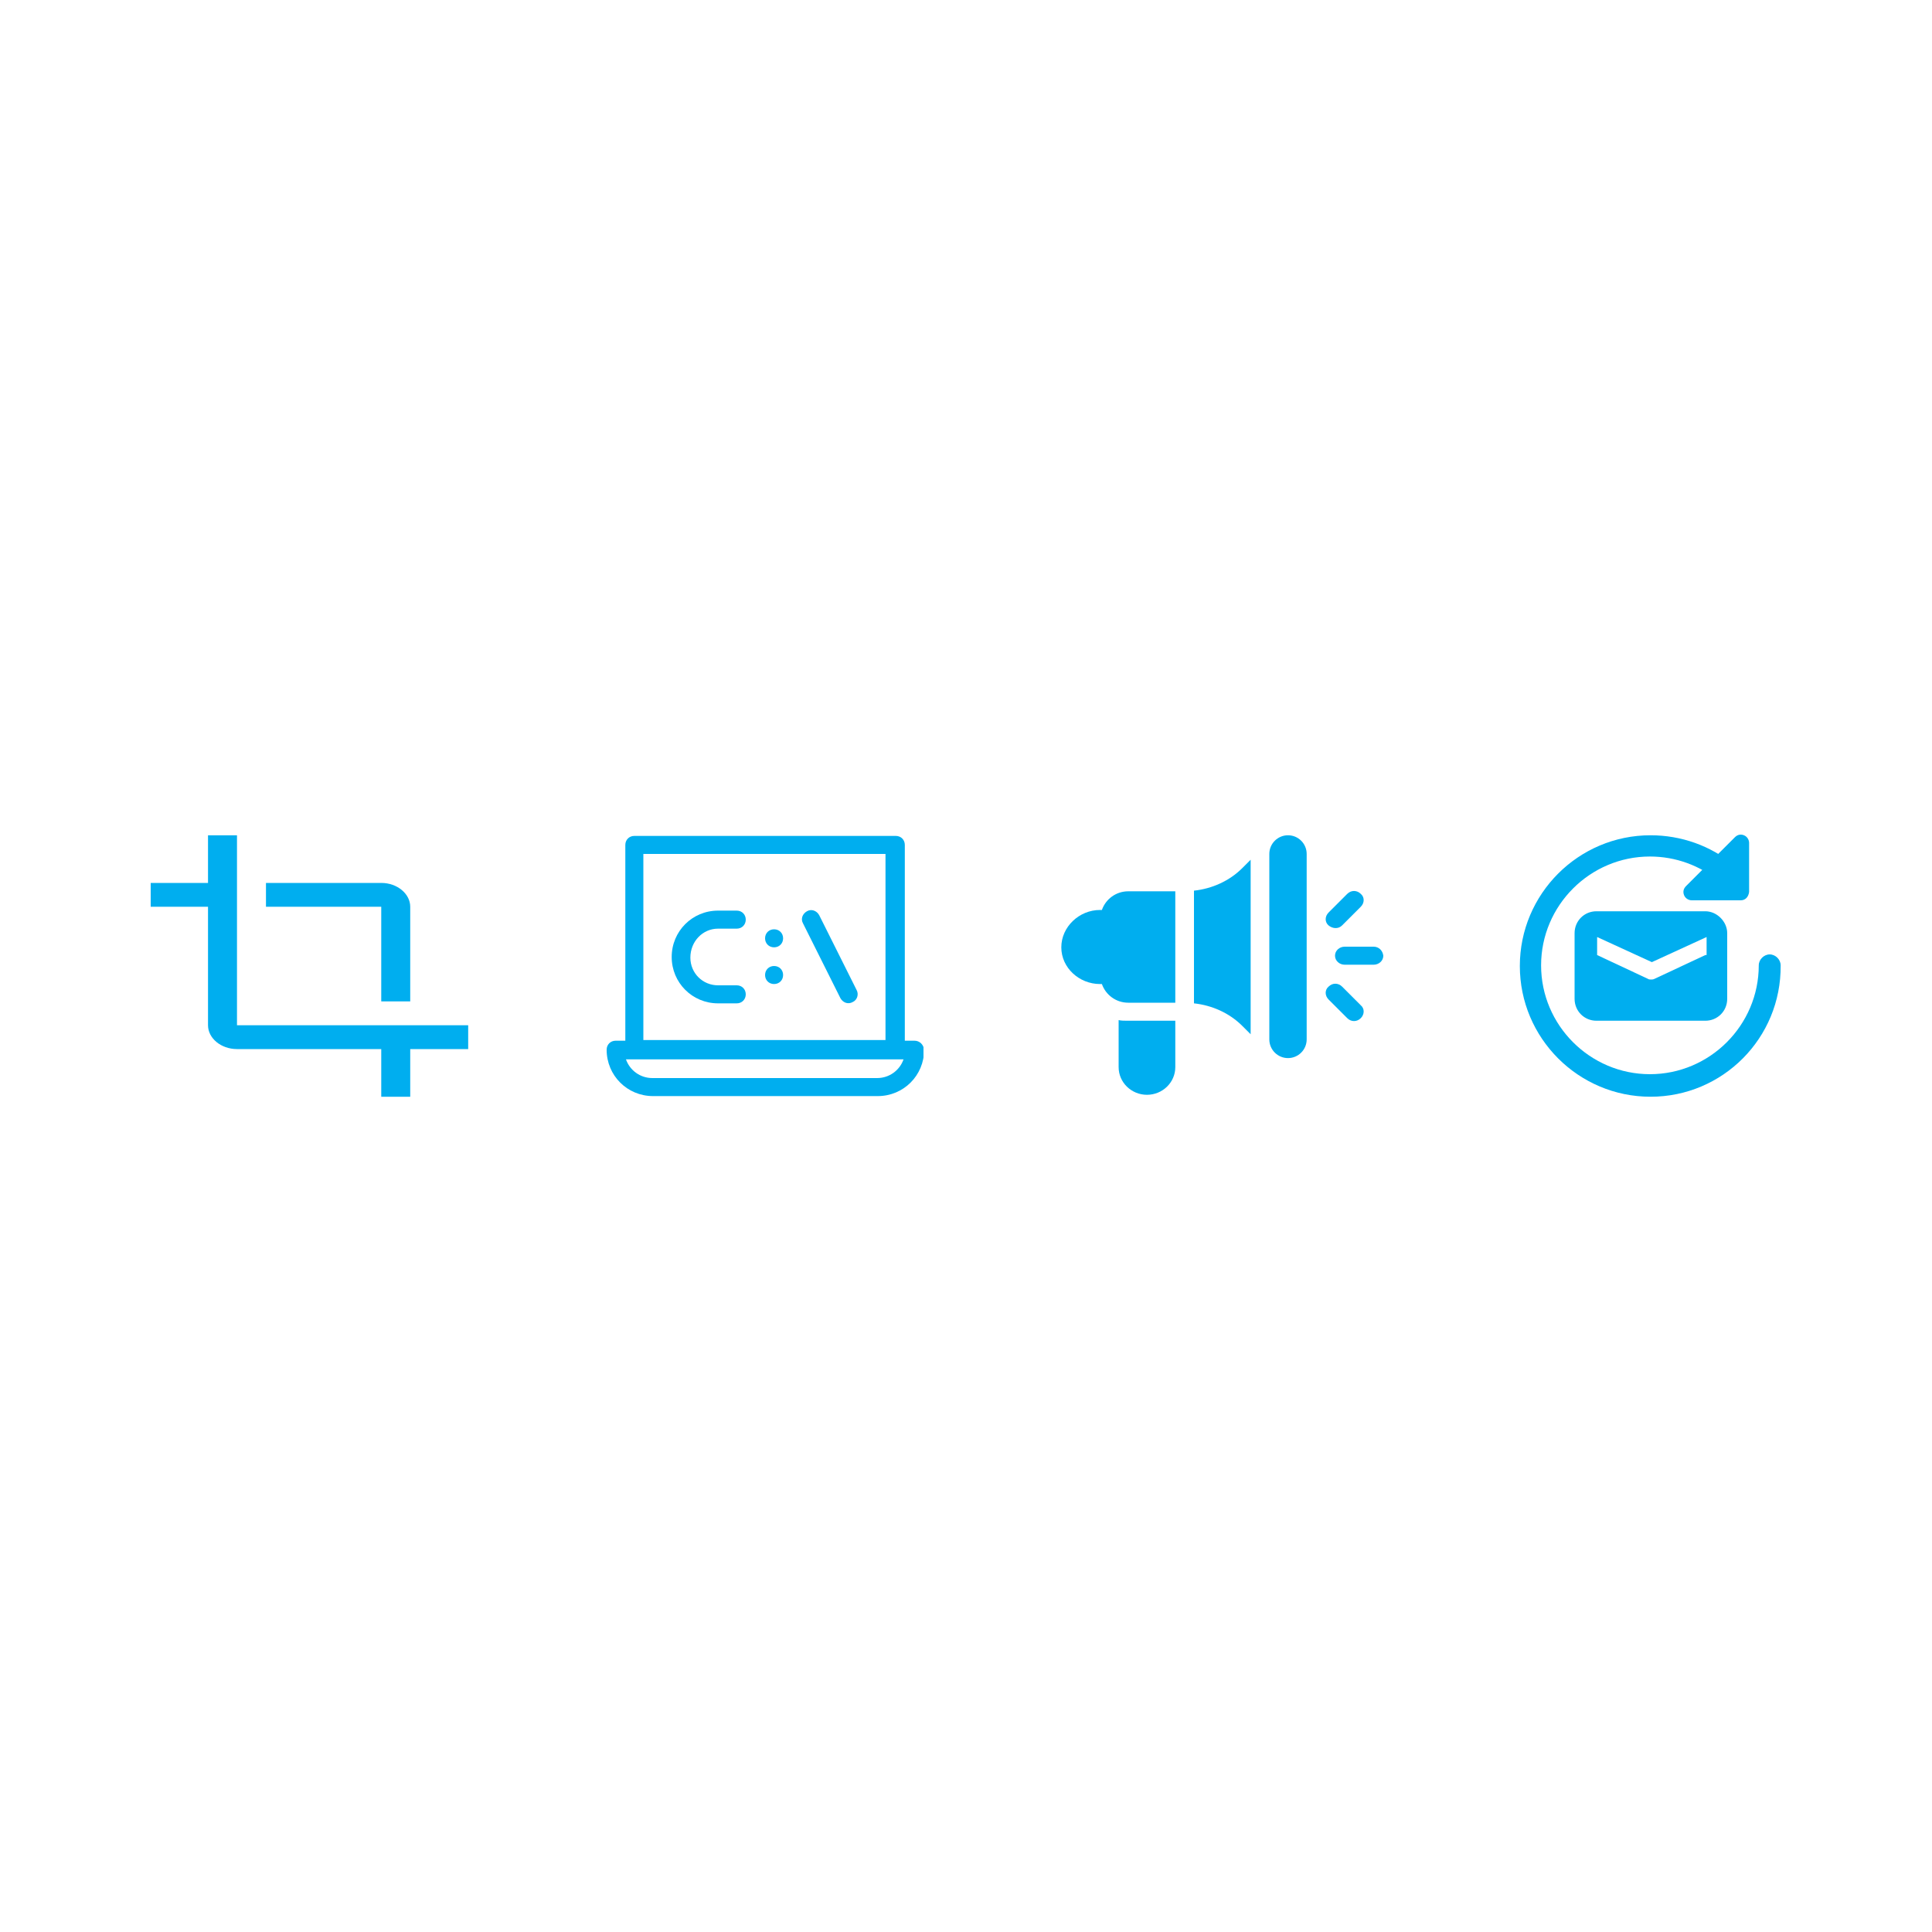 <?xml version="1.0" encoding="utf-8"?>
<!-- Generator: Adobe Illustrator 19.0.0, SVG Export Plug-In . SVG Version: 6.00 Build 0)  -->
<svg version="1.1" id="Layer_1" xmlns="http://www.w3.org/2000/svg" xmlns:xlink="http://www.w3.org/1999/xlink" x="0px" y="0px"
	 viewBox="0 0 300 300" style="enable-background:new 0 0 300 300;" xml:space="preserve">
<style type="text/css">
	.st0{fill:#001C33;}
	.st1{clip-path:url(#XMLID_52_);fill:#001C33;}
	.st2{clip-path:url(#XMLID_53_);fill:#001C33;}
	.st3{fill:#00AEEF;}
	.st4{clip-path:url(#XMLID_54_);fill:#00AEEF;}
	.st5{clip-path:url(#XMLID_55_);fill:#00AEEF;}
</style>
<g id="XMLID_587_">
	<path id="XMLID_588_" class="st0" d="M578.7,577.8h4.5v-14.7c0-2-2-3.7-4.5-3.7h-17.9v3.7h17.9V577.8z M556.3,581.5V552h-4.5v7.4
		h-8.9v3.7h8.9v18.4c0,2,2,3.7,4.5,3.7h22.4v7.4h4.5v-7.4h9v-3.7H556.3z M556.3,581.5"/>
</g>
<g id="XMLID_562_">
	<g id="XMLID_580_">
		<defs>
			<rect id="XMLID_581_" x="613.5" y="552" width="49.4" height="40.5"/>
		</defs>
		<clipPath id="XMLID_52_">
			<use xlink:href="#XMLID_581_"  style="overflow:visible;"/>
		</clipPath>
		<path id="XMLID_582_" class="st1" d="M661.5,583.8h-1.5v-30.4c0-0.8-0.6-1.4-1.4-1.4h-40.5c-0.8,0-1.4,0.6-1.4,1.4v30.4H615
			c-0.8,0-1.4,0.6-1.4,1.4c0,4,3.2,7.2,7.2,7.2h34.9c4,0,7.2-3.2,7.2-7.2C662.9,584.5,662.3,583.8,661.5,583.8L661.5,583.8z
			 M619.4,554.9H657v28.9h-37.6V554.9z M655.7,589.6h-34.9c-1.9,0-3.5-1.2-4.1-2.9h43.1C659.2,588.4,657.6,589.6,655.7,589.6
			L655.7,589.6z M655.7,589.6"/>
	</g>
	<path id="XMLID_577_" class="st0" d="M641.1,567.9c0,0.8-0.6,1.4-1.4,1.4c-0.8,0-1.4-0.6-1.4-1.4c0-0.8,0.6-1.4,1.4-1.4
		C640.5,566.5,641.1,567.1,641.1,567.9L641.1,567.9z M641.1,567.9"/>
	<path id="XMLID_572_" class="st0" d="M641.1,573.7c0,0.8-0.6,1.4-1.4,1.4c-0.8,0-1.4-0.6-1.4-1.4c0-0.8,0.6-1.4,1.4-1.4
		C640.5,572.3,641.1,572.9,641.1,573.7L641.1,573.7z M641.1,573.7"/>
	<path id="XMLID_566_" class="st0" d="M631,566.5h2.9c0.8,0,1.4-0.6,1.4-1.4c0-0.8-0.6-1.4-1.4-1.4H631c-4,0-7.2,3.2-7.2,7.2
		s3.2,7.2,7.2,7.2h2.9c0.8,0,1.4-0.6,1.4-1.4s-0.6-1.4-1.4-1.4H631c-2.4,0-4.3-1.9-4.3-4.3S628.6,566.5,631,566.5L631,566.5z
		 M631,566.5"/>
	<path id="XMLID_563_" class="st0" d="M652.5,576l-5.8-11.6c-0.4-0.7-1.2-1-1.9-0.6c-0.7,0.4-1,1.2-0.6,1.9l5.8,11.6
		c0.4,0.7,1.2,1,1.9,0.6C652.6,577.5,652.9,576.7,652.5,576L652.5,576z M652.5,576"/>
</g>
<g id="XMLID_551_">
	<path id="XMLID_560_" class="st0" d="M732.8,569.3h-4.5c-0.8,0-1.5,0.6-1.5,1.4c0,0.8,0.7,1.4,1.5,1.4h4.5c0.8,0,1.5-0.6,1.5-1.4
		C734.2,569.9,733.6,569.3,732.8,569.3z"/>
	<path id="XMLID_559_" class="st0" d="M725.8,577.5l2.9,2.9c0.6,0.6,1.5,0.6,2.1,0c0.6-0.6,0.6-1.5,0-2l-2.9-2.9
		c-0.6-0.6-1.5-0.6-2.1,0C725.2,576,725.2,576.9,725.8,577.5z"/>
	<path id="XMLID_558_" class="st0" d="M727.8,566l2.9-2.9c0.6-0.6,0.6-1.5,0-2c-0.6-0.6-1.5-0.6-2.1,0l-2.9,2.9
		c-0.6,0.6-0.6,1.5,0,2C726.3,566.5,727.3,566.5,727.8,566z"/>
	<path id="XMLID_557_" class="st0" d="M690.3,575h0.3c0.6,1.7,2.2,2.9,4.1,2.9h7.3v-17.3h-7.3c-1.9,0-3.5,1.2-4.1,2.9h-0.3
		c-3.2,0-6,2.6-6,5.8S687,575,690.3,575z"/>
	<path id="XMLID_556_" class="st0" d="M722.4,583.7v-28.8c0-1.6-1.3-2.9-2.9-2.9s-2.9,1.3-2.9,2.9v28.8c0,1.6,1.3,2.9,2.9,2.9
		S722.4,585.2,722.4,583.7z"/>
	<path id="XMLID_555_" class="st0" d="M693.2,580.6v7.3c0,2.4,2,4.3,4.4,4.3s4.4-1.9,4.4-4.3v-7.2h-7.3
		C694.1,580.8,693.6,580.7,693.2,580.6z"/>
	<path id="XMLID_553_" class="st0" d="M704.9,578c2.8,0.3,5.5,1.5,7.5,3.5l1.3,1.3v-27.1l-1.3,1.3c-2,2-4.7,3.2-7.5,3.5V578z"/>
</g>
<g id="XMLID_489_">
	<path id="XMLID_503_" class="st0" d="M784.3,563.8h-16.9c-1.9,0-3.4,1.5-3.4,3.4v10.2c0,1.9,1.5,3.4,3.4,3.4h16.9
		c1.9,0,3.4-1.5,3.4-3.4v-10.2C787.6,565.3,786.1,563.8,784.3,563.8L784.3,563.8z M784.3,570.6l-7.9,3.7c-0.2,0.1-0.4,0.1-0.5,0.1
		s-0.4,0-0.5-0.1l-7.9-3.7v-2.8l8.5,3.9l8.5-3.9V570.6z M784.3,570.6"/>
	<path id="XMLID_500_" class="st0" d="M775.8,592.6c-11.2,0-20.3-9.1-20.3-20.3s9.1-20.3,20.3-20.3c4.7,0,9.3,1.6,12.9,4.6
		c0.7,0.6,0.8,1.7,0.2,2.4c-0.6,0.7-1.7,0.8-2.4,0.2c-3-2.5-6.8-3.9-10.8-3.9c-9.3,0-16.9,7.6-16.9,16.9c0,9.3,7.6,16.9,16.9,16.9
		c9.3,0,16.9-7.6,16.9-16.9c0-0.9,0.8-1.7,1.7-1.7s1.7,0.8,1.7,1.7C796.1,583.5,787,592.6,775.8,592.6L775.8,592.6z M775.8,592.6"/>
	<g id="XMLID_490_">
		<defs>
			<rect id="XMLID_492_" x="755.5" y="552" width="40.6" height="40.6"/>
		</defs>
		<clipPath id="XMLID_53_">
			<use xlink:href="#XMLID_492_"  style="overflow:visible;"/>
		</clipPath>
		<path id="XMLID_497_" class="st2" d="M789.8,553.2v7.6h-7.6L789.8,553.2z M789.8,553.2"/>
		<path id="XMLID_493_" class="st2" d="M789.8,562.1h-7.6c-0.5,0-1-0.3-1.2-0.8c-0.2-0.5-0.1-1,0.3-1.4l7.6-7.6
			c0.4-0.4,0.9-0.5,1.4-0.3c0.5,0.2,0.8,0.7,0.8,1.2v7.6C791,561.5,790.5,562.1,789.8,562.1L789.8,562.1z M785.2,559.6h3.3v-3.3
			L785.2,559.6z M785.2,559.6"/>
	</g>
</g>
<g id="XMLID_46_">
	<path id="XMLID_47_" class="st3" d="M59.2,155.5h4.5v-14.7c0-2-2-3.7-4.5-3.7H41.3v3.7h17.9V155.5z M36.8,159.2v-29.5h-4.5v7.4
		h-8.9v3.7h8.9v18.4c0,2,2,3.7,4.5,3.7h22.4v7.4h4.5v-7.4h9v-3.7H36.8z M36.8,159.2"/>
</g>
<g id="XMLID_26_">
	<g id="XMLID_39_">
		<defs>
			<rect id="XMLID_40_" x="94" y="129.7" width="49.4" height="40.5"/>
		</defs>
		<clipPath id="XMLID_54_">
			<use xlink:href="#XMLID_40_"  style="overflow:visible;"/>
		</clipPath>
		<path id="XMLID_41_" class="st4" d="M142,161.6h-1.5v-30.4c0-0.8-0.6-1.4-1.4-1.4H98.5c-0.8,0-1.4,0.6-1.4,1.4v30.4h-1.5
			c-0.8,0-1.4,0.6-1.4,1.4c0,4,3.2,7.2,7.2,7.2h34.9c4,0,7.2-3.2,7.2-7.2C143.4,162.2,142.8,161.6,142,161.6L142,161.6z M99.9,132.6
			h37.6v28.9H99.9V132.6z M136.2,167.4h-34.9c-1.9,0-3.5-1.2-4.1-2.9h43.1C139.7,166.2,138.1,167.4,136.2,167.4L136.2,167.4z
			 M136.2,167.4"/>
	</g>
	<path id="XMLID_36_" class="st3" d="M121.6,145.7c0,0.8-0.6,1.4-1.4,1.4s-1.4-0.6-1.4-1.4s0.6-1.4,1.4-1.4S121.6,144.9,121.6,145.7
		L121.6,145.7z M121.6,145.7"/>
	<path id="XMLID_33_" class="st3" d="M121.6,151.4c0,0.8-0.6,1.4-1.4,1.4s-1.4-0.6-1.4-1.4c0-0.8,0.6-1.4,1.4-1.4
		S121.6,150.6,121.6,151.4L121.6,151.4z M121.6,151.4"/>
	<path id="XMLID_30_" class="st3" d="M111.5,144.2h2.9c0.8,0,1.4-0.6,1.4-1.4c0-0.8-0.6-1.4-1.4-1.4h-2.9c-4,0-7.2,3.2-7.2,7.2
		c0,4,3.2,7.2,7.2,7.2h2.9c0.8,0,1.4-0.6,1.4-1.4c0-0.8-0.6-1.4-1.4-1.4h-2.9c-2.4,0-4.3-1.9-4.3-4.3
		C107.2,146.2,109.1,144.2,111.5,144.2L111.5,144.2z M111.5,144.2"/>
	<path id="XMLID_27_" class="st3" d="M133,153.7l-5.8-11.6c-0.4-0.7-1.2-1-1.9-0.6c-0.7,0.4-1,1.2-0.6,1.9l5.8,11.6
		c0.4,0.7,1.2,1,1.9,0.6C133.1,155.3,133.4,154.4,133,153.7L133,153.7z M133,153.7"/>
</g>
<g id="XMLID_18_">
	<path id="XMLID_25_" class="st3" d="M213.3,147h-4.5c-0.8,0-1.5,0.6-1.5,1.4c0,0.8,0.7,1.4,1.5,1.4h4.5c0.8,0,1.5-0.6,1.5-1.4
		C214.7,147.6,214.1,147,213.3,147z"/>
	<path id="XMLID_24_" class="st3" d="M206.3,155.2l2.9,2.9c0.6,0.6,1.5,0.6,2.1,0c0.6-0.6,0.6-1.5,0-2l-2.9-2.9
		c-0.6-0.6-1.5-0.6-2.1,0C205.7,153.7,205.7,154.6,206.3,155.2z"/>
	<path id="XMLID_23_" class="st3" d="M208.4,143.7l2.9-2.9c0.6-0.6,0.6-1.5,0-2c-0.6-0.6-1.5-0.6-2.1,0l-2.9,2.9
		c-0.6,0.6-0.6,1.5,0,2S207.8,144.3,208.4,143.7z"/>
	<path id="XMLID_22_" class="st3" d="M170.8,152.8h0.3c0.6,1.7,2.2,2.9,4.1,2.9h7.3v-17.3h-7.3c-1.9,0-3.5,1.2-4.1,2.9h-0.3
		c-3.2,0-6,2.6-6,5.8S167.6,152.8,170.8,152.8z"/>
	<path id="XMLID_21_" class="st3" d="M202.9,161.4v-28.8c0-1.6-1.3-2.9-2.9-2.9c-1.6,0-2.9,1.3-2.9,2.9v28.8c0,1.6,1.3,2.9,2.9,2.9
		C201.6,164.3,202.9,163,202.9,161.4z"/>
	<path id="XMLID_20_" class="st3" d="M173.7,158.4v7.3c0,2.4,2,4.3,4.4,4.3s4.4-1.9,4.4-4.3v-7.2h-7.3
		C174.6,158.5,174.1,158.5,173.7,158.4z"/>
	<path id="XMLID_19_" class="st3" d="M185.4,155.8c2.8,0.3,5.5,1.5,7.5,3.5l1.3,1.3v-27.1l-1.3,1.3c-2,2-4.7,3.2-7.5,3.5V155.8z"/>
</g>
<g id="XMLID_1_">
	<path id="XMLID_14_" class="st3" d="M264.8,141.5h-16.9c-1.9,0-3.4,1.5-3.4,3.4v10.2c0,1.9,1.5,3.4,3.4,3.4h16.9
		c1.9,0,3.4-1.5,3.4-3.4v-10.2C268.2,143.1,266.6,141.5,264.8,141.5L264.8,141.5z M264.8,148.3l-7.9,3.7c-0.2,0.1-0.4,0.1-0.5,0.1
		s-0.4,0-0.5-0.1l-7.9-3.7v-2.8l8.5,3.9l8.5-3.9V148.3z M264.8,148.3"/>
	<path id="XMLID_11_" class="st3" d="M256.3,170.3c-11.2,0-20.3-9.1-20.3-20.3c0-11.2,9.1-20.3,20.3-20.3c4.7,0,9.3,1.6,12.9,4.6
		c0.7,0.6,0.8,1.7,0.2,2.4c-0.6,0.7-1.7,0.8-2.4,0.2c-3-2.5-6.8-3.9-10.8-3.9c-9.3,0-16.9,7.6-16.9,16.9c0,9.3,7.6,16.9,16.9,16.9
		c9.3,0,16.9-7.6,16.9-16.9c0-0.9,0.8-1.7,1.7-1.7c0.9,0,1.7,0.8,1.7,1.7C276.6,161.2,267.5,170.3,256.3,170.3L256.3,170.3z
		 M256.3,170.3"/>
	<g id="XMLID_2_">
		<defs>
			<rect id="XMLID_3_" x="236" y="129.7" width="40.6" height="40.6"/>
		</defs>
		<clipPath id="XMLID_55_">
			<use xlink:href="#XMLID_3_"  style="overflow:visible;"/>
		</clipPath>
		<path id="XMLID_8_" class="st5" d="M270.3,131v7.6h-7.6L270.3,131z M270.3,131"/>
		<path id="XMLID_4_" class="st5" d="M270.3,139.8h-7.6c-0.5,0-1-0.3-1.2-0.8c-0.2-0.5-0.1-1,0.3-1.4l7.6-7.6
			c0.4-0.4,0.9-0.5,1.4-0.3c0.5,0.2,0.8,0.7,0.8,1.2v7.6C271.5,139.3,271,139.8,270.3,139.8L270.3,139.8z M265.7,137.3h3.3V134
			L265.7,137.3z M265.7,137.3"/>
	</g>
</g>
</svg>
